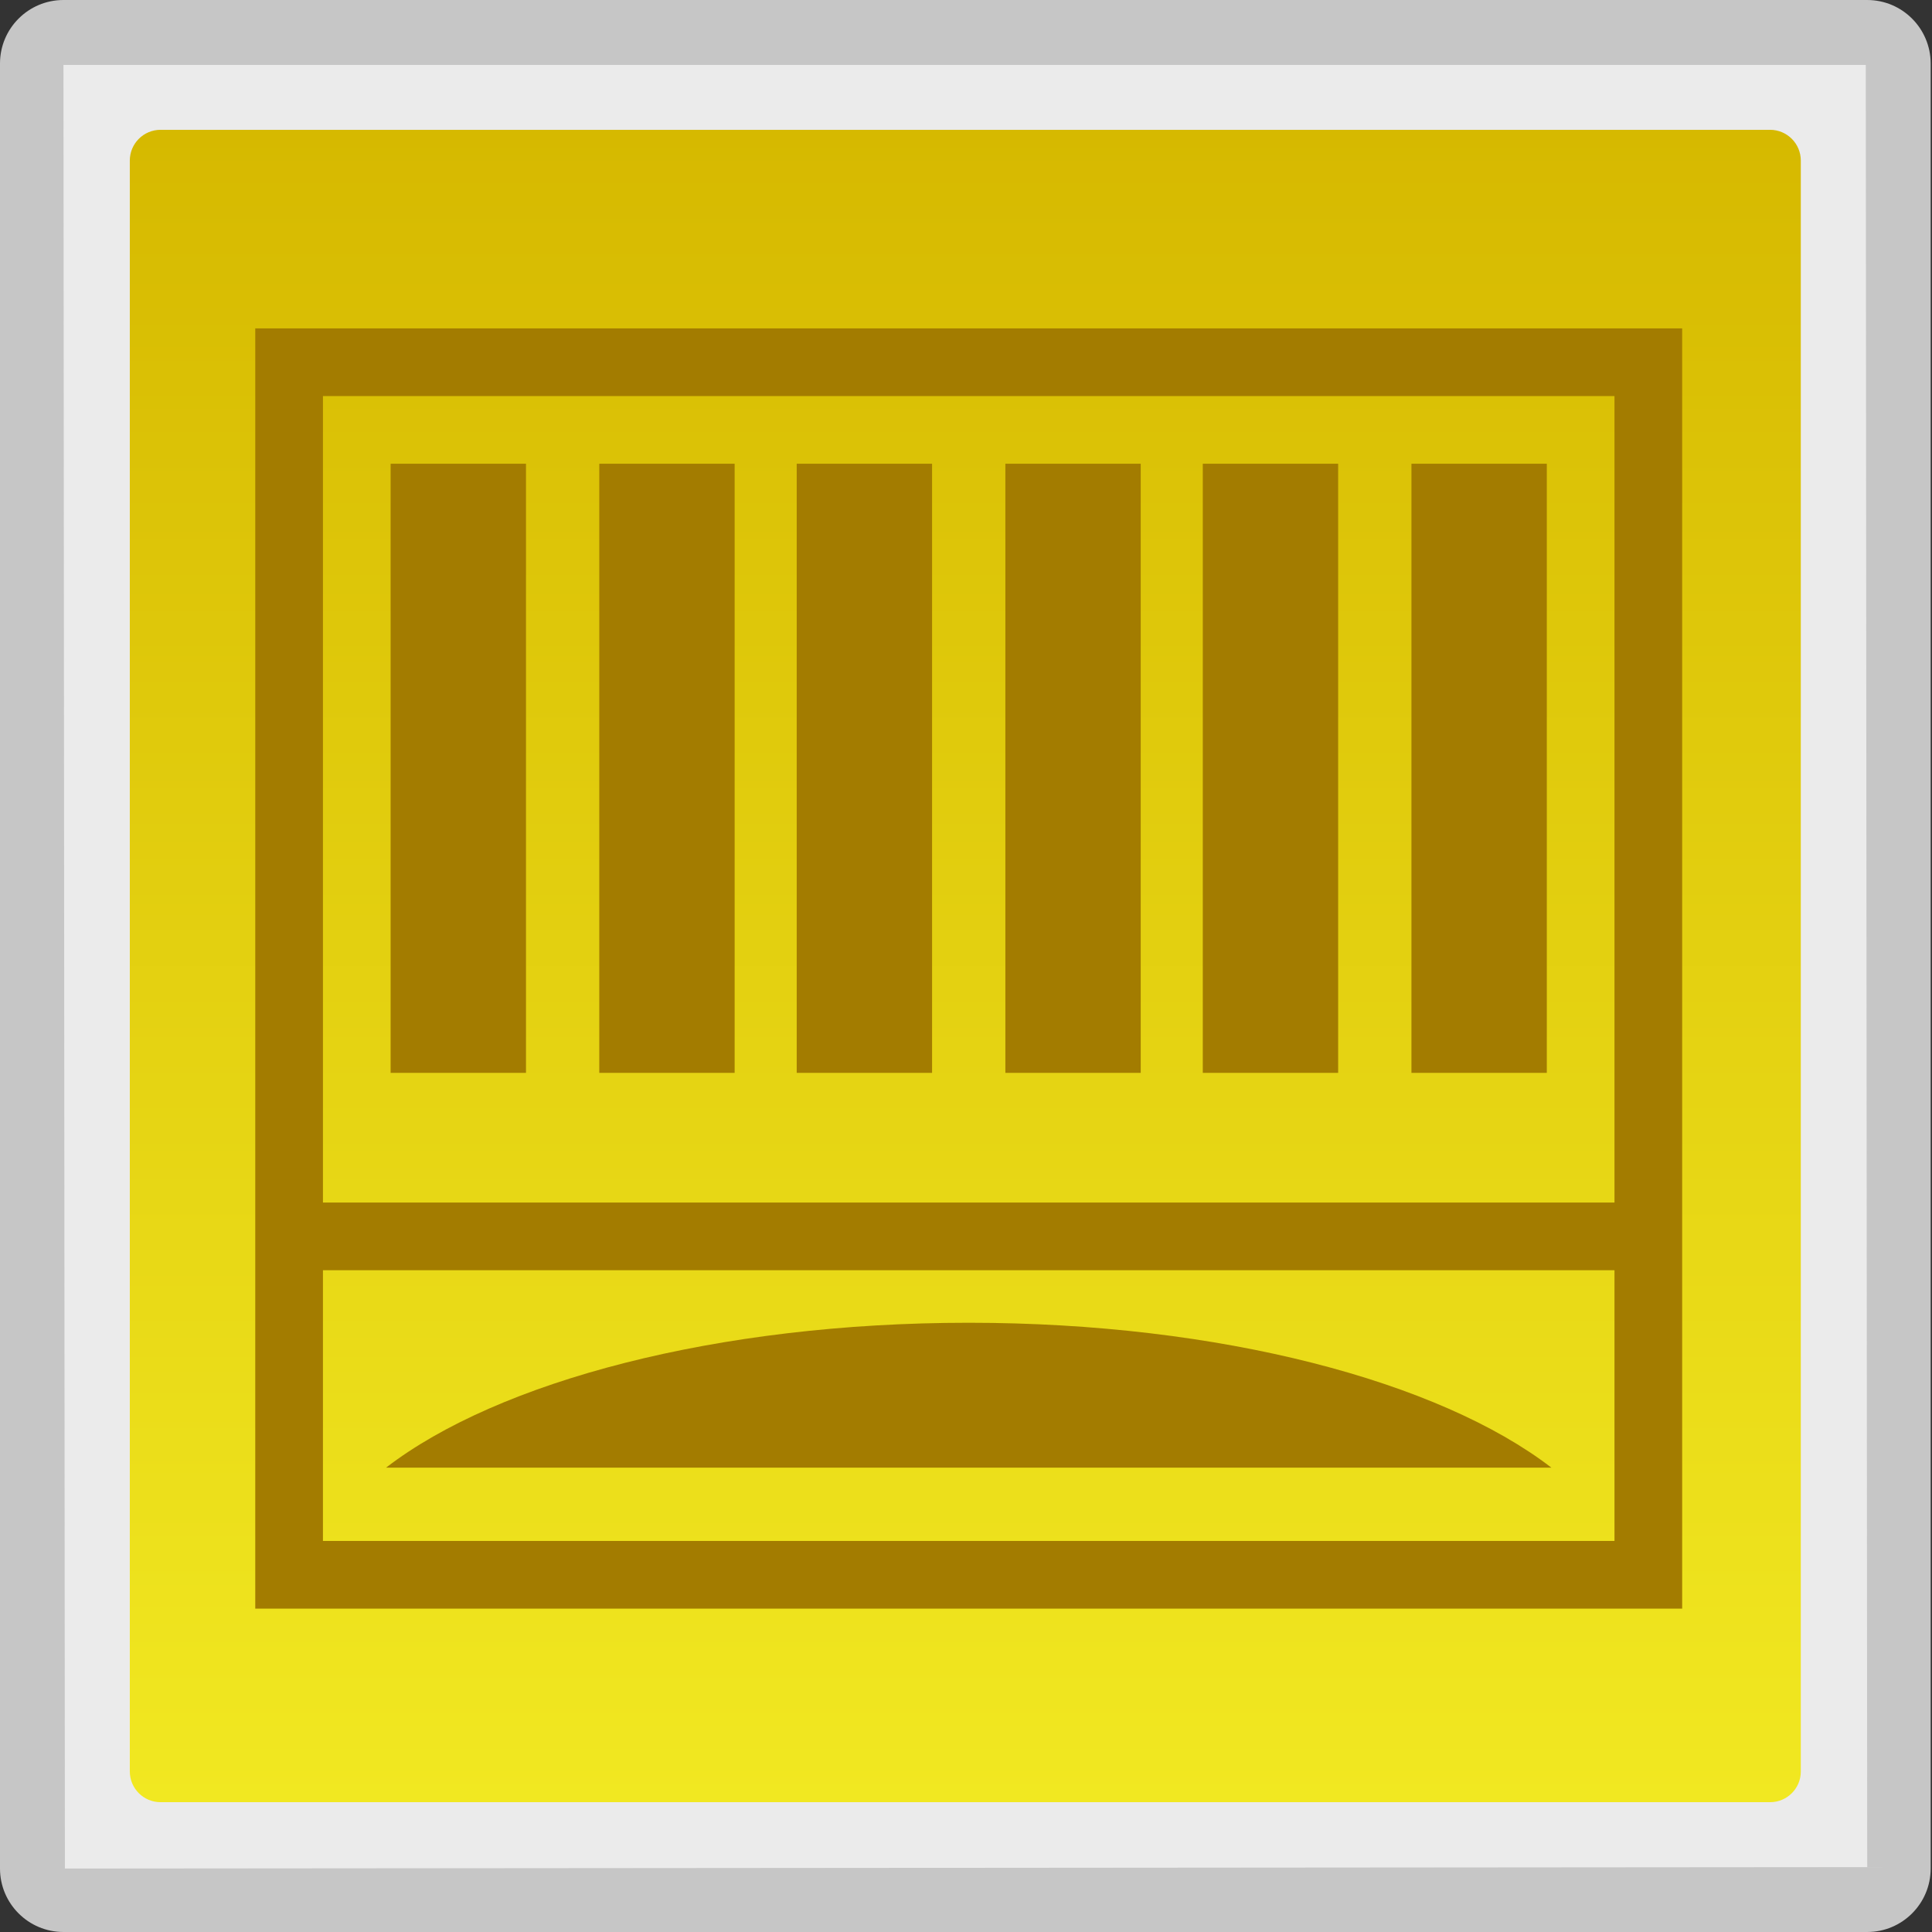 <?xml version="1.0" encoding="utf-8"?>
<!-- Generator: Adobe Illustrator 18.0.0, SVG Export Plug-In . SVG Version: 6.00 Build 0)  -->
<!DOCTYPE svg PUBLIC "-//W3C//DTD SVG 1.1//EN" "http://www.w3.org/Graphics/SVG/1.1/DTD/svg11.dtd">
<svg version="1.1" id="图层_1" xmlns="http://www.w3.org/2000/svg" xmlns:xlink="http://www.w3.org/1999/xlink" x="0px" y="0px"
	 width="32px" height="32px" viewBox="0 0 32 32" enable-background="new 0 0 32 32" xml:space="preserve">
<rect x="0" y="0" width="32" height="32" fill="#333333" stroke="none"/>
<g>
	<g>
		<path fill="#EBEBEB" d="M1.051,31.463c-0.283,0-0.513-0.23-0.513-0.514V1.051c0-0.283,0.23-0.513,0.513-0.513h29.875
			c0.283,0,0.514,0.23,0.514,0.513v29.898c0,0.283-0.23,0.514-0.514,0.514H1.051z"/>
		<g>
			<path fill="#C6C6C6" d="M30.903,1.075l0.024,29.85L1.075,30.949L1.051,1.075H30.903 M30.926,0H1.051C0.471,0,0,0.471,0,1.051
				v29.898C0,31.529,0.471,32,1.051,32h29.876c0.58,0,1.051-0.471,1.051-1.051V1.051C31.977,0.471,31.507,0,30.926,0L30.926,0z"/>
		</g>
	</g>
	<linearGradient id="SVGID_1_" gradientUnits="userSpaceOnUse" x1="15.989" y1="29.85" x2="15.989" y2="2.15">
		<stop  offset="0" style="stop-color:#F1E821"/>
		<stop  offset="1" style="stop-color:#D6B900"/>
	</linearGradient>
	<path fill="url(#SVGID_1_)" d="M29.318,29.85H2.66c-0.282,0-0.51-0.228-0.51-0.51V2.66c0-0.282,0.228-0.51,0.51-0.51h26.657
		c0.282,0,0.51,0.228,0.51,0.51v26.68C29.828,29.622,29.599,29.85,29.318,29.85z"/>
	<g>
		<rect x="6.47" y="7.681" fill="#A37C00" width="2.242" height="10.089"/>
		<rect x="9.926" y="7.681" fill="#A37C00" width="2.242" height="10.089"/>
		<rect x="13.196" y="7.681" fill="#A37C00" width="2.242" height="10.089"/>
		<rect x="16.652" y="7.681" fill="#A37C00" width="2.242" height="10.089"/>
		<rect x="19.922" y="7.681" fill="#A37C00" width="2.242" height="10.089"/>
		<rect x="23.378" y="7.681" fill="#A37C00" width="2.242" height="10.089"/>
		<path fill="#A37C00" d="M4.228,5.439v21.205h23.634V5.439H4.228z M26.741,6.56v13.358H5.349V6.56H26.741z M5.349,25.523v-4.484
			h21.392v4.484H5.349z"/>
		<path fill="#A37C00" d="M25.696,24.309c-1.856-1.429-5.482-2.4-9.651-2.4s-7.795,0.971-9.651,2.4H25.696z"/>
	</g>
</g>
</svg>

